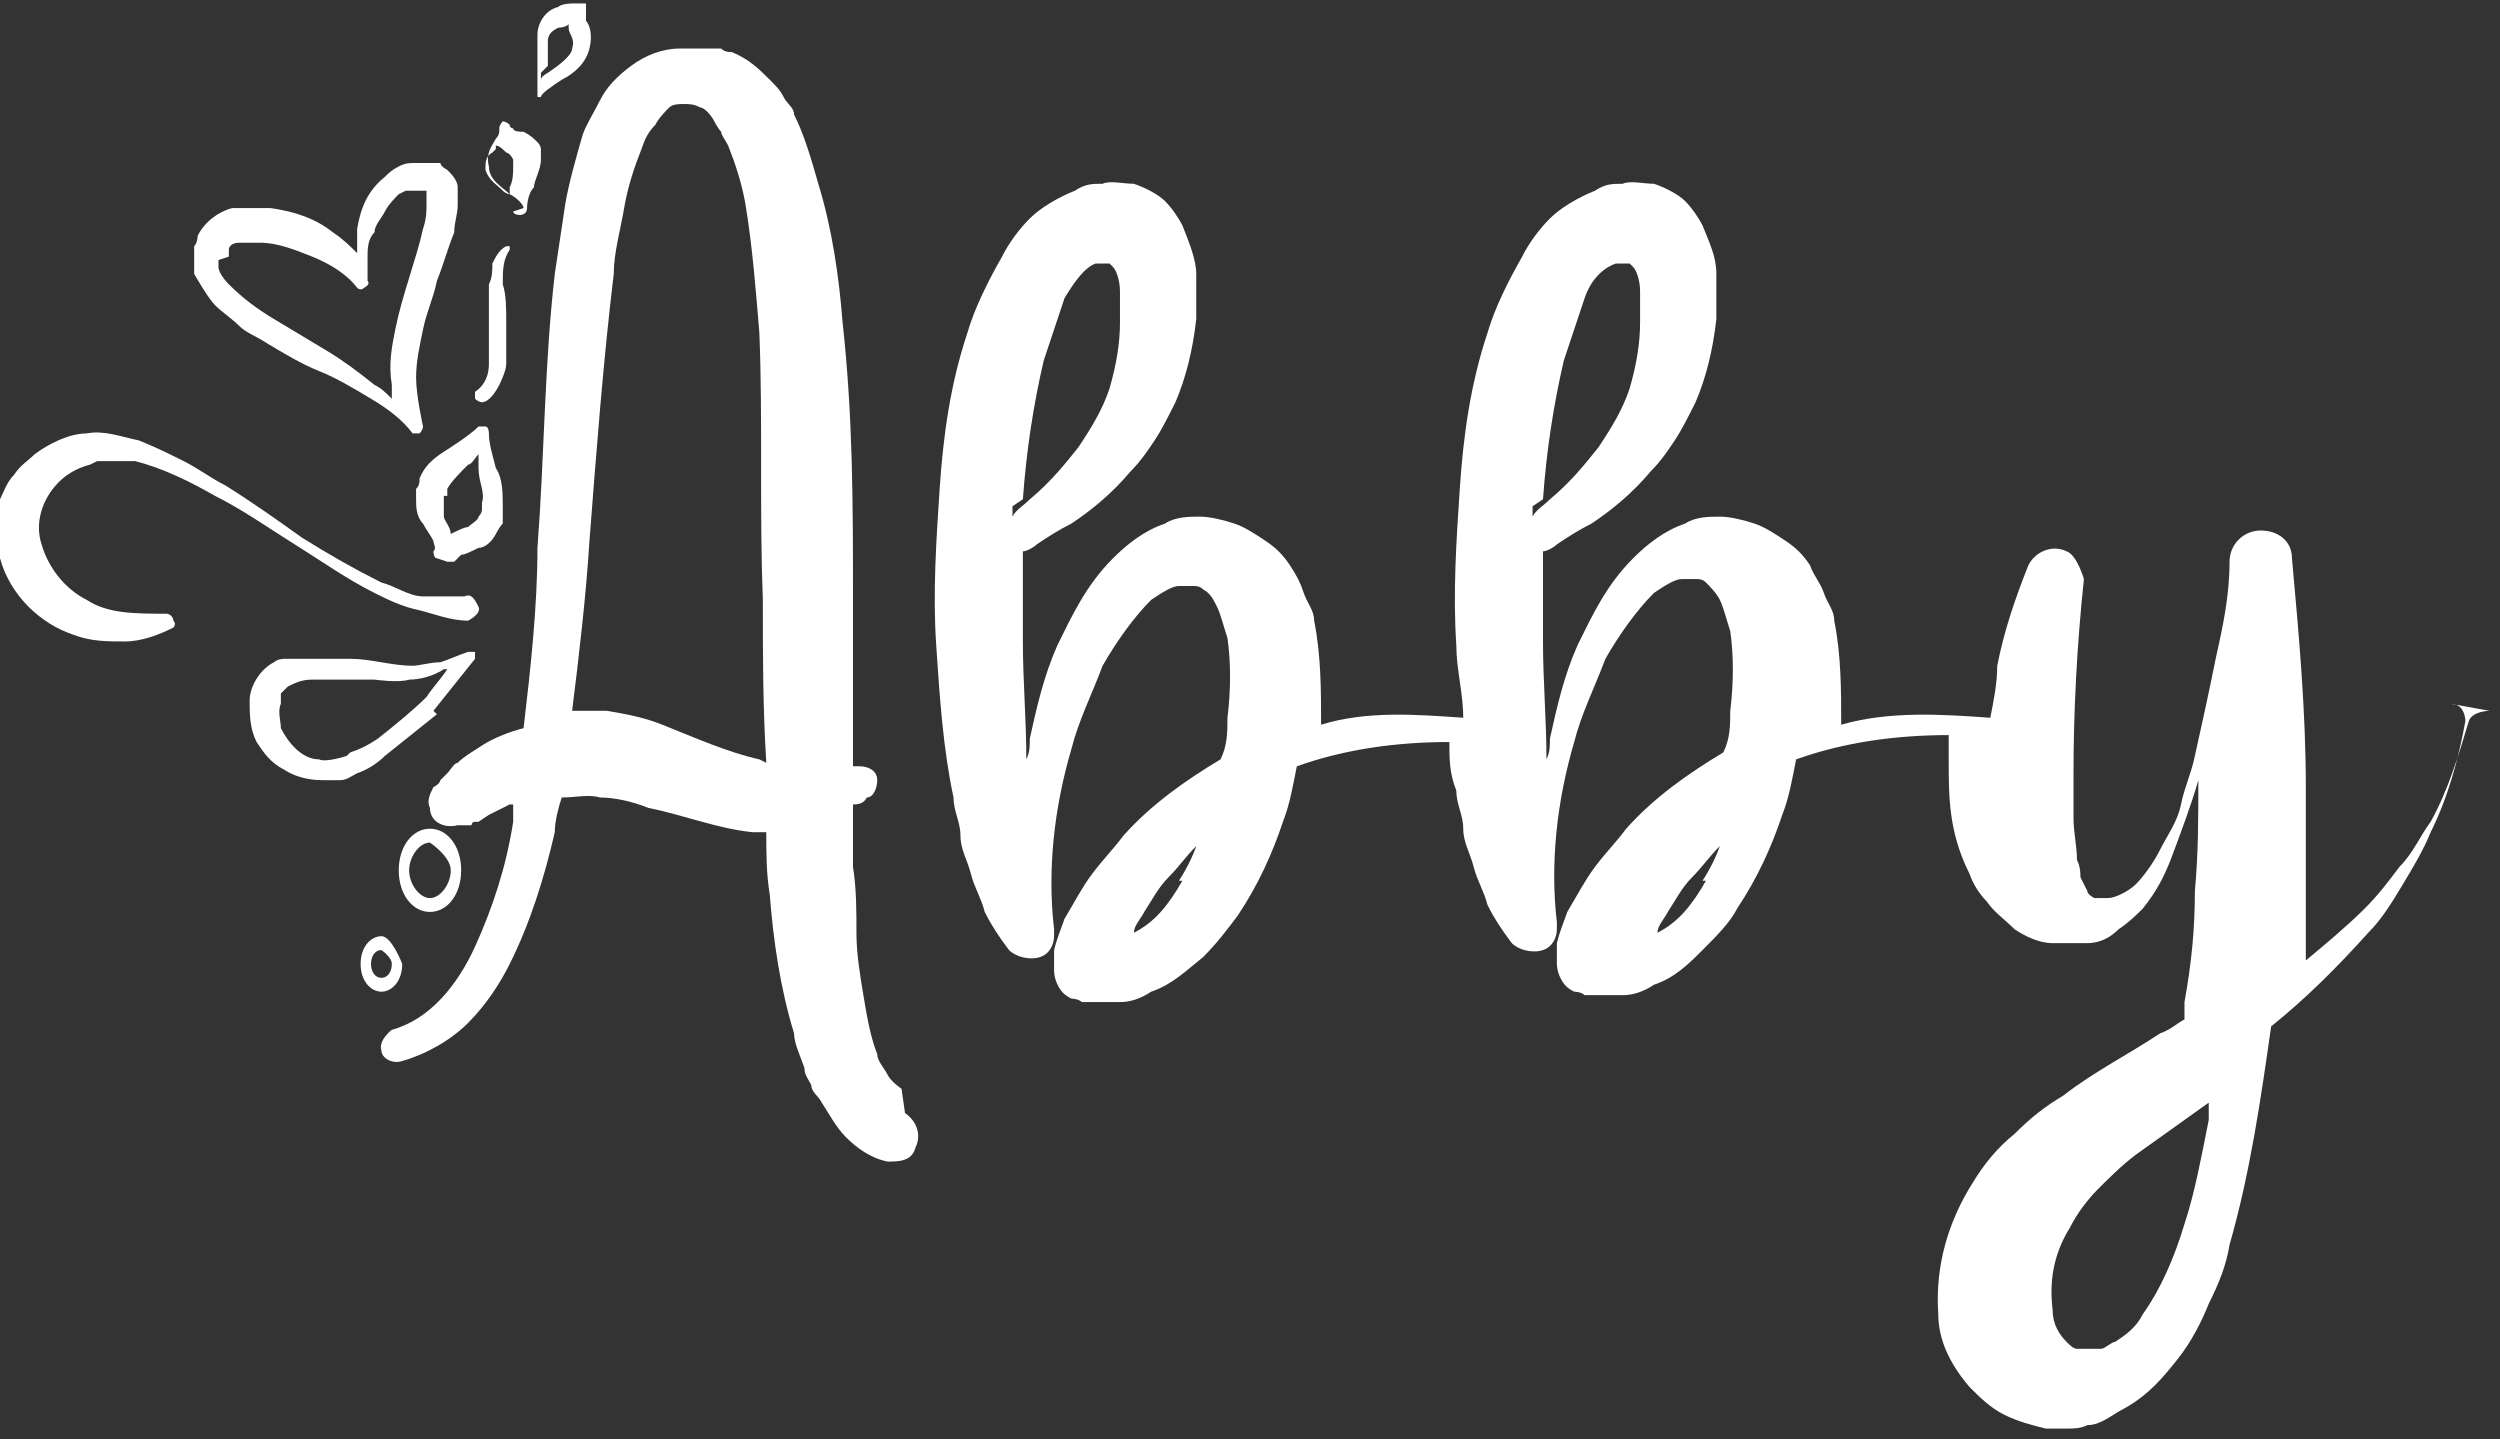 <?xml version="1.0" encoding="UTF-8"?>
<svg id="Capa_1" data-name="Capa 1" xmlns="http://www.w3.org/2000/svg" viewBox="0 0 7.21 4.15">
  <rect x="0" y="0" width="7.21" height="4.15" fill="#333333" stroke="none"/>
  <defs>
    <style>
      .cls-1 {
        fill: #fff;
      }
    </style>
  </defs>
  <path class="cls-1" d="M1.16,2.78s-.03-.08-.06-.08-.06,.03-.06,.08,.03,.08,.06,.08,.06-.03,.06-.08Zm-.06-.04s.03,.02,.03,.04-.01,.04-.03,.04-.03-.02-.03-.04,.01-.04,.03-.04Z"/>
  <path class="cls-1" d="M1.48,.61s0,0,0,0c0,0,0,.01,.02,.01,0,0,.02,0,.02-.02h0s0,0,0,0h0s0-.04,.02-.06c0-.02,.02-.05,.02-.08,0,0,0-.02,0-.03,0,0,0-.01-.01-.02-.01-.01-.02-.02-.04-.03-.01,0-.03,0-.03-.01,0,0-.01,0-.01-.01,0,0,0,0,0,0,0,0-.01-.01-.02-.01,0,0-.01,.01-.01,.02h0s0,0,0,.01c0,0,0,.01-.01,.02-.01,.02-.03,.04-.02,.08,0,.04,.04,.06,.06,.08,.02,.01,.04,.03,.04,.04Zm-.05-.18s0,0,0-.01c0,0,0,0,0,0,.01,0,.02,.01,.03,.02,0,0,.01,0,.02,.02,0,0,0,0,0,.01,0,0,0,0,0,.01,0,.02,0,.04-.01,.06,0,0,0,.02,0,.02,0,0-.01,0-.02-.01-.02-.02-.04-.03-.05-.06,0-.02,0-.04,.02-.05Z"/>
  <path class="cls-1" d="M1.56,.28s0,0,0,0c0-.01,.03-.03,.06-.05,.04-.02,.07-.05,.08-.09,.01-.04,0-.07-.01-.08,0-.01,0-.02,0-.02,0,0,0,0,0-.01h0s0-.02,0-.02c0,0-.02,0-.02,0,0,0,0,0,0,0h0s0,0-.02,0c0,0-.03,0-.04,.01-.04,.01-.06,.05-.06,.08,0,.03,0,.06,0,.09,0,.03,0,.05,0,.07h0s0,.02,0,.02c0,0,.02,0,.02,0Zm.02-.09s0-.05,0-.07c0-.02,.01-.03,.03-.04,0,0,.02,0,.03-.01,0,0,0,0,0,0,0,0,0,0,0,.01,0,.02,.02,.03,.01,.06,0,.02-.04,.05-.07,.07,0,0-.02,.01-.02,.02,0,0,0-.01,0-.02Z"/>
  <path class="cls-1" d="M1.44,1.11s.02-.04,.02-.06c0-.04,0-.08,0-.12,0-.04,0-.08-.01-.11,0-.04,0-.07,.02-.1h0s0,0,0-.01c0,0,0,0-.01,0-.02,.01-.03,.03-.04,.05,0,.02,0,.04-.01,.06,0,.04,0,.08,0,.12,0,.04,0,.08,0,.11,0,.03-.01,.06-.04,.08h0s0,.01,0,.02c0,0,.01,.01,.02,.01,.02,0,.04-.03,.05-.05Z"/>
  <path class="cls-1" d="M1.29,1.62s.02,0,.02,0c0,0,0,0,0,0,0,0,0,0,0,0,0,0,.01-.01,.02-.02,.01,0,.03-.01,.05-.02,.02,0,.04-.02,.05-.04,0,0,.01-.02,.02-.03,0,0,0-.01,0-.02,0,0,0-.01,0-.02,0-.05,0-.09-.02-.12-.01-.04-.02-.07-.02-.1h0s0-.02-.01-.02c0,0-.02,0-.02,0,0,0,0,0,0,0-.02,.02-.05,.04-.08,.06-.03,.02-.07,.04-.09,.09,0,.01,0,.02-.01,.03,0,.01,0,.02,0,.03,0,.02,0,.05,.02,.07,.01,.02,.02,.03,.03,.05,0,.01,.01,.02,0,.03,0,0,0,0,0,0,0,0,0,.02,.01,.02Zm0-.19s0-.01,0-.02c.01-.02,.04-.05,.06-.07,.01,0,.02-.02,.03-.03,0,.01,0,.03,0,.04,0,.04,.02,.07,.01,.1h0s0,.02,0,.02c0,0,0,.01-.01,.02,0,.01-.02,.02-.03,.03-.01,0-.03,.01-.05,.02,0,0,0,0,0,0,0-.02-.02-.04-.02-.05,0-.01,0-.03,0-.04,0,0,0-.01,0-.02Z"/>
  <path class="cls-1" d="M.56,.79s.04,.07,.06,.09c.02,.02,.05,.04,.07,.06s.05,.03,.08,.05c.05,.03,.1,.06,.15,.08s.1,.05,.15,.08,.09,.06,.12,.1h0s0,0,0,0c0,0,0,0,0,0s0,0,0,0c0,0,.01,0,.02,0,0,0,.01-.01,.01-.02h0s0,0,0,0h0s-.02-.09-.02-.14c0-.05,.01-.09,.02-.14,.01-.05,.03-.09,.04-.14,.02-.05,.03-.09,.05-.14,0-.03,.01-.05,.01-.08h0s0-.02,0-.02c0,0,0-.02,0-.03,0-.02-.02-.04-.03-.05,0,0-.02-.01-.02-.02,0,0-.01,0-.02,0-.02,0-.03,0-.05,0-.02,0-.03,0-.05,.01s-.03,.02-.04,.03c-.05,.04-.07,.09-.08,.15,0,.02,0,.04,0,.07,0,0,0,0,0,0-.02-.02-.04-.04-.07-.06-.05-.04-.11-.06-.18-.07-.03,0-.07,0-.11,0-.04,.01-.08,.04-.1,.08,0,0,0,.02-.01,.03,0,.01,0,.02,0,.03,0,.01,0,.02,0,.03,0,.01,0,.02,0,.03Zm.1-.05s0,0,0-.01c0,0,0,0,0-.01,0-.01,.01-.02,.03-.02,.02,0,.04,0,.06,0,.05,0,.1,.02,.15,.04s.1,.05,.13,.09h0s.01,.01,.02,0c0,0,.02-.01,.01-.02h0s0-.05,0-.07,0-.05,.02-.07c0-.02,.02-.04,.03-.06,.01-.02,.03-.04,.04-.05,0,0,.02-.01,.02-.01,0,0,.02,0,.02,0,0,0,.02,0,.03,0,0,0,0,0,.01,0,0,0,0,0,0,0,0,0,0,0,0,.01,0,0,0,.02,0,.03,0,.02,0,.04-.01,.07-.02,.09-.06,.19-.08,.29-.01,.05-.02,.1-.01,.16,0,.01,0,.03,0,.04-.02-.02-.03-.03-.05-.04-.05-.04-.09-.07-.14-.1-.05-.03-.1-.06-.15-.09-.05-.03-.09-.06-.13-.1-.02-.02-.03-.04-.03-.05,0,0,0,0,0-.01,0,0,0,0,0-.01Z"/>
  <path class="cls-1" d="M1.24,2.63c.05,0,.09-.05,.09-.12s-.04-.12-.09-.12-.09,.05-.09,.12,.04,.12,.09,.12Zm0-.2s.06,.04,.06,.08-.03,.08-.06,.08-.06-.04-.06-.08,.03-.08,.06-.08Z"/>
  <path class="cls-1" d="M2.6,3.14s-.03-.02-.04-.04c-.01-.02-.03-.04-.03-.06-.02-.05-.03-.11-.04-.17s-.02-.12-.02-.18c0-.06,0-.13-.01-.19,0-.06,0-.12,0-.18,.01,0,.03,0,.04-.02,.02,0,.03-.03,.03-.05,0-.03-.03-.04-.05-.04h0s-.01,0-.02,0c0-.16,0-.33,0-.49,0-.26,0-.52-.03-.79-.01-.13-.03-.27-.07-.4-.02-.07-.04-.14-.07-.2,0-.02-.02-.03-.03-.05-.01-.02-.02-.03-.04-.05-.03-.03-.06-.06-.11-.08-.01,0-.02,0-.03-.01-.01,0-.02,0-.04,0h-.02s-.01,0-.02,0c-.01,0-.02,0-.04,0-.05,0-.1,.02-.14,.05-.04,.03-.07,.06-.09,.1s-.04,.07-.05,.1c-.02,.07-.04,.14-.05,.2-.01,.07-.02,.13-.03,.2-.03,.26-.03,.53-.05,.79,0,.17-.02,.35-.04,.52-.04,.01-.09,.03-.12,.05-.03,.02-.05,.03-.07,.05-.01,0-.02,.02-.03,.03,0,0-.01,.01-.02,.02,0,0,0,.01-.02,.02-.01,.02-.02,.04-.01,.06,0,.04,.04,.06,.08,.05h.04s0-.01,.01-.01h.01s.03-.02,.03-.02c.02-.01,.04-.02,.06-.03,0,0,0,0,.01,0,0,.02,0,.03,0,.05-.02,.13-.06,.25-.11,.36-.05,.11-.13,.21-.24,.24h0s-.04,.03-.03,.06c0,.02,.03,.04,.06,.03,.07-.02,.14-.06,.19-.11,.05-.05,.09-.11,.12-.17,.06-.12,.1-.25,.13-.38,0-.03,.01-.07,.02-.1,.04,0,.08-.01,.11,0,.04,0,.09,.01,.14,.03,.1,.02,.2,.06,.3,.07,.01,0,.03,0,.04,0,0,.06,0,.12,.01,.18,.01,.13,.03,.27,.07,.4,0,.03,.02,.07,.03,.1,0,.02,.01,.03,.02,.05,0,.02,.02,.03,.03,.05,.02,.03,.04,.07,.07,.1,.03,.03,.07,.06,.12,.07,.03,0,.07,0,.08-.04,.02-.04,0-.08-.03-.1h0Zm-.41-.95c-.09-.02-.18-.06-.28-.1-.05-.02-.1-.03-.16-.04-.03,0-.07,0-.1,0,.02-.16,.04-.33,.05-.49,.02-.26,.04-.52,.07-.77,0-.06,.02-.13,.03-.19,.01-.06,.03-.12,.05-.17,.01-.03,.02-.05,.04-.07,.01-.02,.03-.04,.04-.05s.03-.01,.04-.01c.02,0,.03,0,.05,.01,.01,0,.03,.02,.04,.04,0,0,.01,.02,.02,.03,0,.01,.01,.02,.02,.04,.02,.05,.04,.11,.05,.17,.02,.12,.03,.25,.04,.37,.01,.25,0,.51,.01,.77,0,.16,0,.31,.01,.47,0,0,0,0,0,0Z"/>
  <path class="cls-1" d="M.28,1.33s.07,0,.11,0c.08,.02,.16,.06,.23,.1,.08,.04,.15,.09,.23,.14s.15,.1,.23,.14c.04,.02,.08,.04,.13,.05,.04,.01,.09,.03,.14,.03h0s.04-.02,.03-.04-.02-.04-.04-.03c-.04,0-.08,0-.12,0-.04,0-.08-.03-.12-.04-.08-.04-.15-.08-.23-.13-.07-.05-.14-.1-.22-.15-.04-.02-.08-.05-.12-.07s-.08-.04-.13-.06c-.05-.01-.1-.03-.15-.02-.05,0-.11,.03-.15,.06-.02,.02-.04,.03-.06,.06-.02,.02-.03,.05-.04,.07-.02,.05-.02,.11,0,.17,.03,.11,.12,.19,.21,.22,.05,.02,.1,.02,.15,.02,.05,0,.1-.02,.14-.04,0,0,.01-.01,0-.02,0-.01-.01-.02-.02-.02-.09,0-.17,0-.23-.04-.06-.03-.11-.09-.13-.16-.02-.06,0-.13,.05-.18,.02-.02,.05-.04,.09-.05Z"/>
  <path class="cls-1" d="M1.25,2.05s.08-.1,.12-.15c0,0,0,0,0,0,0,0,0-.02,0-.02,0,0-.02,0-.02,0-.03,.01-.05,.02-.08,.03-.03,0-.06,.01-.08,.01-.06,0-.12-.02-.18-.02-.02,0-.03,0-.05,0-.02,0-.03,0-.05,0,0,0-.02,0-.03,0,0,0-.02,0-.03,0,0,0-.02,0-.03,0,0,0-.02,0-.03,.01-.04,.02-.07,.07-.07,.11,0,.04,0,.08,.02,.12,.02,.03,.04,.06,.08,.08,.03,.02,.07,.03,.11,.03,.02,0,.04,0,.05,0,.02,0,.03-.01,.05-.02,.03-.01,.06-.03,.08-.05,.05-.04,.1-.08,.15-.12Zm-.25,.13s-.06,.02-.08,.01c-.05,0-.09-.05-.11-.09,0-.02-.01-.05,0-.07,0,0,0-.02,0-.03,0,0,.01-.01,.02-.02,.02-.01,.04-.02,.07-.02,.01,0,.03,0,.04,0,.02,0,.03,0,.05,0h.09s.07,.01,.1,0c.03,0,.07-.01,.1-.03,0,0,0,0,.01,0-.02,.03-.04,.05-.06,.08-.04,.04-.09,.08-.14,.12-.03,.02-.05,.03-.08,.04Z"/>
  <path class="cls-1" d="M7.18,2.05s-.05,0-.06,.03h0c-.03,.1-.06,.2-.11,.29-.03,.04-.05,.09-.09,.13-.03,.04-.06,.08-.1,.12-.05,.05-.11,.1-.17,.15,0-.06,0-.11,0-.17,0-.11,0-.22,0-.33,0-.22-.02-.44-.04-.66,0-.05-.04-.08-.09-.08-.05,0-.09,.04-.09,.09h0c0,.1-.02,.19-.04,.28-.02,.1-.04,.19-.06,.28-.01,.05-.03,.09-.04,.14s-.04,.09-.06,.13c-.02,.04-.05,.08-.07,.1s-.06,.04-.08,.04c0,0-.01,0-.02,0,0,0-.01,0-.02,0,0,0-.02-.01-.02-.02,0,0-.01-.02-.02-.04,0-.01,0-.03-.01-.05,0-.04-.01-.08-.01-.12,0-.04,0-.09,0-.13,0-.18,.01-.37,.03-.56h0s-.02-.07-.05-.08c-.04-.02-.09,0-.11,.04-.04,.1-.07,.19-.09,.29,0,.05-.01,.1-.02,.15-.14-.01-.29-.02-.43,.02,0-.1,0-.2-.02-.3,0-.03-.02-.05-.03-.08-.01-.03-.03-.05-.04-.08-.02-.03-.04-.05-.07-.07-.03-.02-.06-.04-.09-.05-.03-.01-.07-.02-.1-.02-.03,0-.07,0-.1,.02-.06,.02-.11,.06-.15,.1-.08,.08-.12,.17-.16,.25-.04,.09-.06,.18-.08,.27,0,.02,0,.04-.01,.06,0-.11-.01-.23-.01-.34,0-.09,0-.17,0-.26,.01,0,.03-.01,.04-.02,.03-.02,.06-.04,.1-.06,.06-.04,.12-.09,.17-.15,.03-.03,.05-.06,.07-.09,.02-.03,.04-.07,.06-.11,.03-.07,.05-.15,.06-.24,0-.04,0-.08,0-.13s-.02-.09-.04-.14c-.01-.02-.03-.05-.05-.07-.02-.02-.06-.04-.09-.05-.03,0-.07-.01-.09,0-.03,0-.05,0-.08,.02-.05,.02-.1,.05-.13,.08-.03,.03-.06,.07-.08,.11-.04,.07-.08,.15-.1,.22-.05,.15-.07,.3-.08,.45-.01,.15-.02,.3-.01,.45,0,.07,.02,.14,.02,.21-.14-.01-.28-.02-.41,.02,0-.1,0-.2-.02-.3,0-.03-.02-.05-.03-.08-.01-.03-.02-.05-.04-.08-.02-.03-.04-.05-.07-.07-.03-.02-.06-.04-.09-.05-.03-.01-.07-.02-.1-.02-.03,0-.07,0-.1,.02-.06,.02-.11,.06-.15,.1-.08,.08-.12,.17-.16,.25-.04,.09-.06,.18-.08,.27,0,.02,0,.04-.01,.06,0-.11-.01-.23-.01-.34,0-.09,0-.17,0-.26,.01,0,.03-.01,.04-.02,.03-.02,.06-.04,.1-.06,.06-.04,.12-.09,.17-.15,.03-.03,.05-.06,.07-.09,.02-.03,.04-.07,.06-.11,.03-.07,.05-.15,.06-.24,0-.04,0-.08,0-.13,0-.04-.02-.09-.04-.14-.01-.02-.03-.05-.05-.07-.02-.02-.06-.04-.09-.05-.03,0-.07-.01-.09,0-.03,0-.05,0-.08,.02-.05,.02-.1,.05-.13,.08-.03,.03-.06,.07-.08,.11-.04,.07-.08,.15-.1,.22-.05,.15-.07,.3-.08,.45-.01,.15-.02,.3-.01,.45s.02,.3,.05,.44c0,.04,.02,.07,.02,.11,0,.04,.02,.07,.03,.11,.01,.04,.03,.07,.04,.11,.02,.04,.04,.07,.07,.11,.02,.02,.06,.03,.09,.02,.03-.01,.04-.04,.04-.06,0,0,0-.01,0-.02-.02-.17,0-.35,.05-.52,.02-.08,.06-.16,.09-.24,.04-.07,.09-.14,.14-.19,.03-.02,.06-.04,.08-.04,.01,0,.02,0,.04,0,.01,0,.02,0,.03,.01,.02,.01,.03,.03,.04,.05,.01,.02,.02,.06,.03,.09,.01,.07,.01,.15,0,.23,0,.04,0,.08-.02,.12-.1,.06-.2,.13-.28,.22-.03,.04-.06,.07-.09,.11-.03,.04-.05,.08-.08,.13-.01,.03-.02,.05-.03,.09,0,0,0,.02,0,.04,0,0,0,.02,0,.02,0,0,0,.02,.01,.04s.02,.03,.04,.04c0,0,.02,0,.03,.01h0s0,0,0,0h0s.02,0,.02,0c.03,0,.06,0,.09,0,.03,0,.06-.01,.09-.03,.06-.02,.1-.06,.15-.1,.04-.04,.07-.08,.1-.12,.06-.09,.1-.18,.13-.27,.02-.05,.03-.11,.04-.16,.14-.05,.29-.07,.44-.07,0,.05,0,.09,.02,.14,0,.04,.02,.07,.02,.11,0,.04,.02,.07,.03,.11,.01,.04,.03,.07,.04,.11,.02,.04,.04,.07,.07,.11,.02,.02,.06,.03,.09,.02,.03-.01,.04-.04,.04-.06,0,0,0-.01,0-.02-.02-.17,0-.35,.05-.52,.02-.08,.06-.16,.09-.24,.04-.07,.09-.14,.14-.19,.03-.02,.06-.04,.08-.04,.01,0,.02,0,.04,0,.01,0,.02,0,.03,.01,.01,.01,.03,.03,.04,.05,.01,.02,.02,.06,.03,.09,.01,.07,.01,.15,0,.23,0,.04,0,.08-.02,.12-.1,.06-.2,.13-.28,.22-.03,.04-.06,.07-.09,.11-.03,.04-.05,.08-.08,.13-.01,.03-.02,.05-.03,.09,0,0,0,.02,0,.04,0,0,0,.02,0,.02,0,0,0,.02,.01,.04s.02,.03,.04,.04c0,0,.02,0,.03,.01h0s0,0,0,0h0s.02,0,.02,0c.03,0,.06,0,.09,0,.03,0,.06-.01,.09-.03,.06-.02,.1-.06,.14-.1,.04-.04,.08-.08,.1-.12,.06-.09,.1-.18,.13-.27,.02-.05,.03-.11,.04-.16,.14-.05,.29-.07,.44-.07,0,.02,0,.04,0,.07,0,.11,0,.21,.06,.33,.01,.03,.03,.06,.05,.08,.02,.03,.05,.05,.08,.08,.03,.02,.07,.04,.11,.04,.02,0,.04,0,.05,0,.02,0,.04,0,.05,0,.04,0,.07-.02,.09-.04,.03-.02,.05-.04,.07-.06,.04-.05,.06-.09,.08-.14,.03-.08,.06-.16,.08-.23,0,.11,0,.21-.01,.32,0,.11-.01,.21-.03,.32,0,.02,0,.03,0,.05-.02,.01-.04,.03-.07,.04-.09,.06-.19,.11-.28,.18-.05,.03-.09,.06-.14,.11-.05,.04-.09,.09-.12,.14-.07,.11-.11,.24-.1,.38,0,.07,.03,.14,.09,.21,.03,.03,.06,.06,.1,.08,.04,.02,.08,.03,.12,.04,.02,0,.04,0,.06,0,.02,0,.04,0,.06-.01,.04,0,.07-.03,.11-.05,.07-.04,.11-.09,.15-.14,.04-.05,.07-.11,.09-.16,.03-.06,.05-.11,.06-.17,.06-.21,.09-.42,.12-.63,.1-.08,.19-.17,.28-.27,.04-.04,.07-.09,.1-.14,.03-.05,.06-.1,.08-.15,.05-.1,.08-.21,.1-.32,0-.02-.01-.05-.04-.05Zm-2.73-.61c.01-.14,.03-.27,.06-.4,.02-.06,.04-.12,.06-.18s.06-.09,.09-.1c0,0,.02,0,.02,0,.01,0,.01,0,.02,0,0,0,0,0,0,0s0,0,.01,.01c.01,.01,.02,.04,.02,.07,0,.03,0,.06,0,.09,0,.06-.01,.12-.03,.19-.02,.06-.05,.11-.09,.17-.04,.05-.08,.1-.14,.15-.02,.02-.04,.03-.05,.05v-.03Zm-1.5,0c.01-.14,.03-.27,.06-.4,.02-.06,.04-.12,.06-.18,.03-.05,.06-.09,.09-.1,0,0,.02,0,.02,0,.01,0,.01,0,.02,0,0,0,0,0,0,0s0,0,.01,.01c.01,.01,.02,.04,.02,.07,0,.03,0,.06,0,.09,0,.06-.01,.12-.03,.19-.02,.06-.05,.11-.09,.17-.04,.05-.08,.1-.14,.15-.02,.02-.04,.03-.05,.05v-.03Zm.46,1.1c-.04,.07-.08,.12-.14,.15,0-.02,.02-.04,.03-.06,.02-.03,.04-.07,.07-.1,.03-.03,.05-.06,.08-.09-.01,.03-.03,.07-.05,.1Zm1.51,0c-.04,.07-.08,.12-.14,.15,0-.02,.02-.04,.03-.06,.02-.03,.04-.07,.07-.1,.03-.03,.05-.06,.08-.09-.01,.03-.03,.07-.05,.1Zm1.45,.69c-.02,.1-.04,.21-.07,.3-.03,.1-.07,.19-.12,.26-.02,.04-.05,.06-.08,.08-.01,0-.03,.02-.04,.02,0,0-.01,0-.02,0,0,0-.01,0-.02,0-.01,0-.02,0-.03,0s-.02-.01-.03-.02c-.02-.02-.04-.05-.04-.09-.01-.08,0-.16,.05-.24,.02-.04,.05-.08,.08-.11,.03-.03,.07-.07,.11-.1,.07-.05,.14-.1,.21-.15,0,.01,0,.03,0,.04Z"/>
</svg>